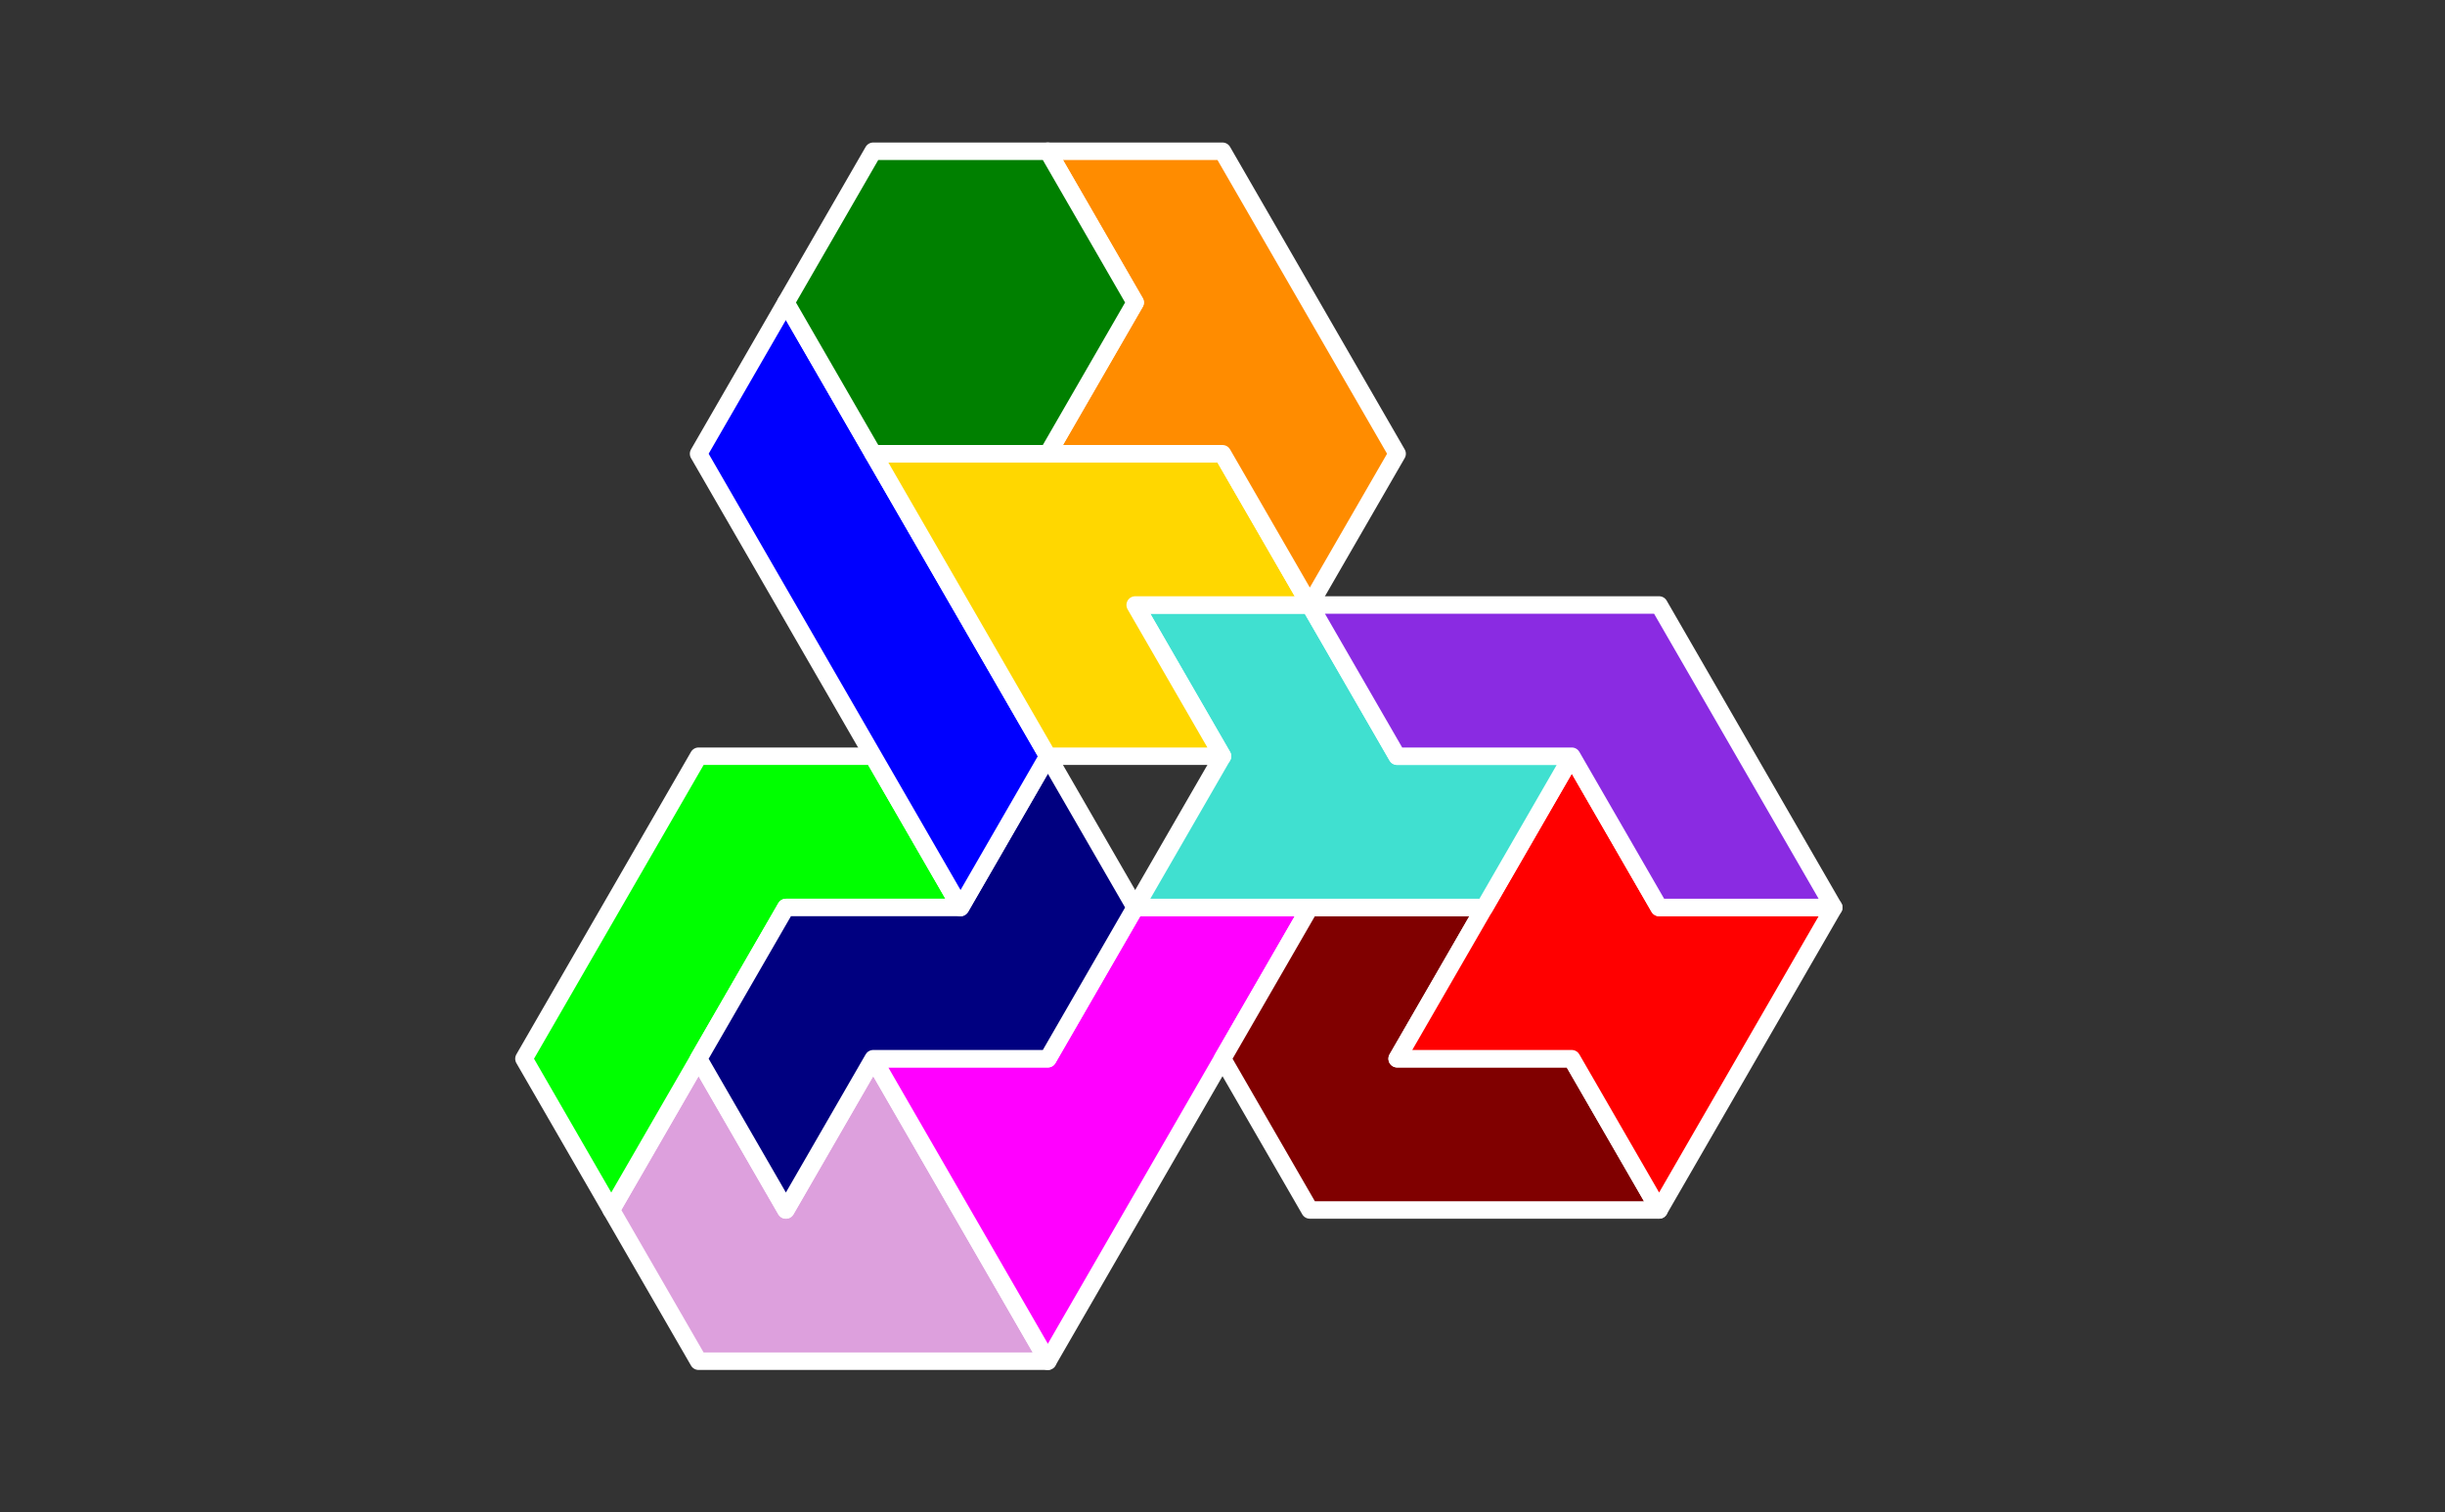 <?xml version="1.0" standalone="no"?>
<!-- Created by Polyform Puzzler (http://puzzler.sourceforge.net/) -->
<svg width="140.000" height="86.603"
     viewBox="0 0 140.000 86.603"
     xmlns="http://www.w3.org/2000/svg"
     xmlns:xlink="http://www.w3.org/1999/xlink">
<rect x="0" y="0" width="140.000" height="86.603" fill="#333333" stroke="none"/>
<g>
<polygon fill="plum" stroke="white"
         stroke-width="1" stroke-linejoin="round"
         points="35.000,69.282 40.000,77.942 60.000,77.942 50.000,60.622 45.000,69.282 40.000,60.622">
<desc>F6</desc>
</polygon>
<polygon fill="magenta" stroke="white"
         stroke-width="1" stroke-linejoin="round"
         points="55.000,69.282 60.000,77.942 75.000,51.962 65.000,51.962 60.000,60.622 50.000,60.622">
<desc>P6</desc>
</polygon>
<polygon fill="lime" stroke="white"
         stroke-width="1" stroke-linejoin="round"
         points="30.000,60.622 35.000,69.282 45.000,51.962 55.000,51.962 50.000,43.301 40.000,43.301">
<desc>J6</desc>
</polygon>
<polygon fill="navy" stroke="white"
         stroke-width="1" stroke-linejoin="round"
         points="40.000,60.622 45.000,69.282 50.000,60.622 60.000,60.622 65.000,51.962 60.000,43.301 55.000,51.962 45.000,51.962">
<desc>S6</desc>
</polygon>
<polygon fill="maroon" stroke="white"
         stroke-width="1" stroke-linejoin="round"
         points="70.000,60.622 75.000,69.282 95.000,69.282 90.000,60.622 80.000,60.622 85.000,51.962 75.000,51.962">
<desc>G6</desc>
</polygon>
<polygon fill="red" stroke="white"
         stroke-width="1" stroke-linejoin="round"
         points="90.000,60.622 95.000,69.282 105.000,51.962 95.000,51.962 90.000,43.301 80.000,60.622">
<desc>X6</desc>
</polygon>
<polygon fill="blue" stroke="white"
         stroke-width="1" stroke-linejoin="round"
         points="50.000,43.301 55.000,51.962 60.000,43.301 45.000,17.321 40.000,25.981">
<desc>I6</desc>
</polygon>
<polygon fill="turquoise" stroke="white"
         stroke-width="1" stroke-linejoin="round"
         points="65.000,51.962 85.000,51.962 90.000,43.301 80.000,43.301 75.000,34.641 65.000,34.641 70.000,43.301">
<desc>H6</desc>
</polygon>
<polygon fill="blueviolet" stroke="white"
         stroke-width="1" stroke-linejoin="round"
         points="90.000,43.301 95.000,51.962 105.000,51.962 95.000,34.641 75.000,34.641 80.000,43.301">
<desc>C6</desc>
</polygon>
<polygon fill="gold" stroke="white"
         stroke-width="1" stroke-linejoin="round"
         points="55.000,34.641 60.000,43.301 70.000,43.301 65.000,34.641 75.000,34.641 70.000,25.981 50.000,25.981">
<desc>V6</desc>
</polygon>
<polygon fill="darkorange" stroke="white"
         stroke-width="1" stroke-linejoin="round"
         points="70.000,25.981 75.000,34.641 80.000,25.981 70.000,8.660 60.000,8.660 65.000,17.321 60.000,25.981">
<desc>E6</desc>
</polygon>
<polygon fill="green" stroke="white"
         stroke-width="1" stroke-linejoin="round"
         points="45.000,17.321 50.000,25.981 60.000,25.981 65.000,17.321 60.000,8.660 50.000,8.660">
<desc>O6</desc>
</polygon>
</g>
</svg>
